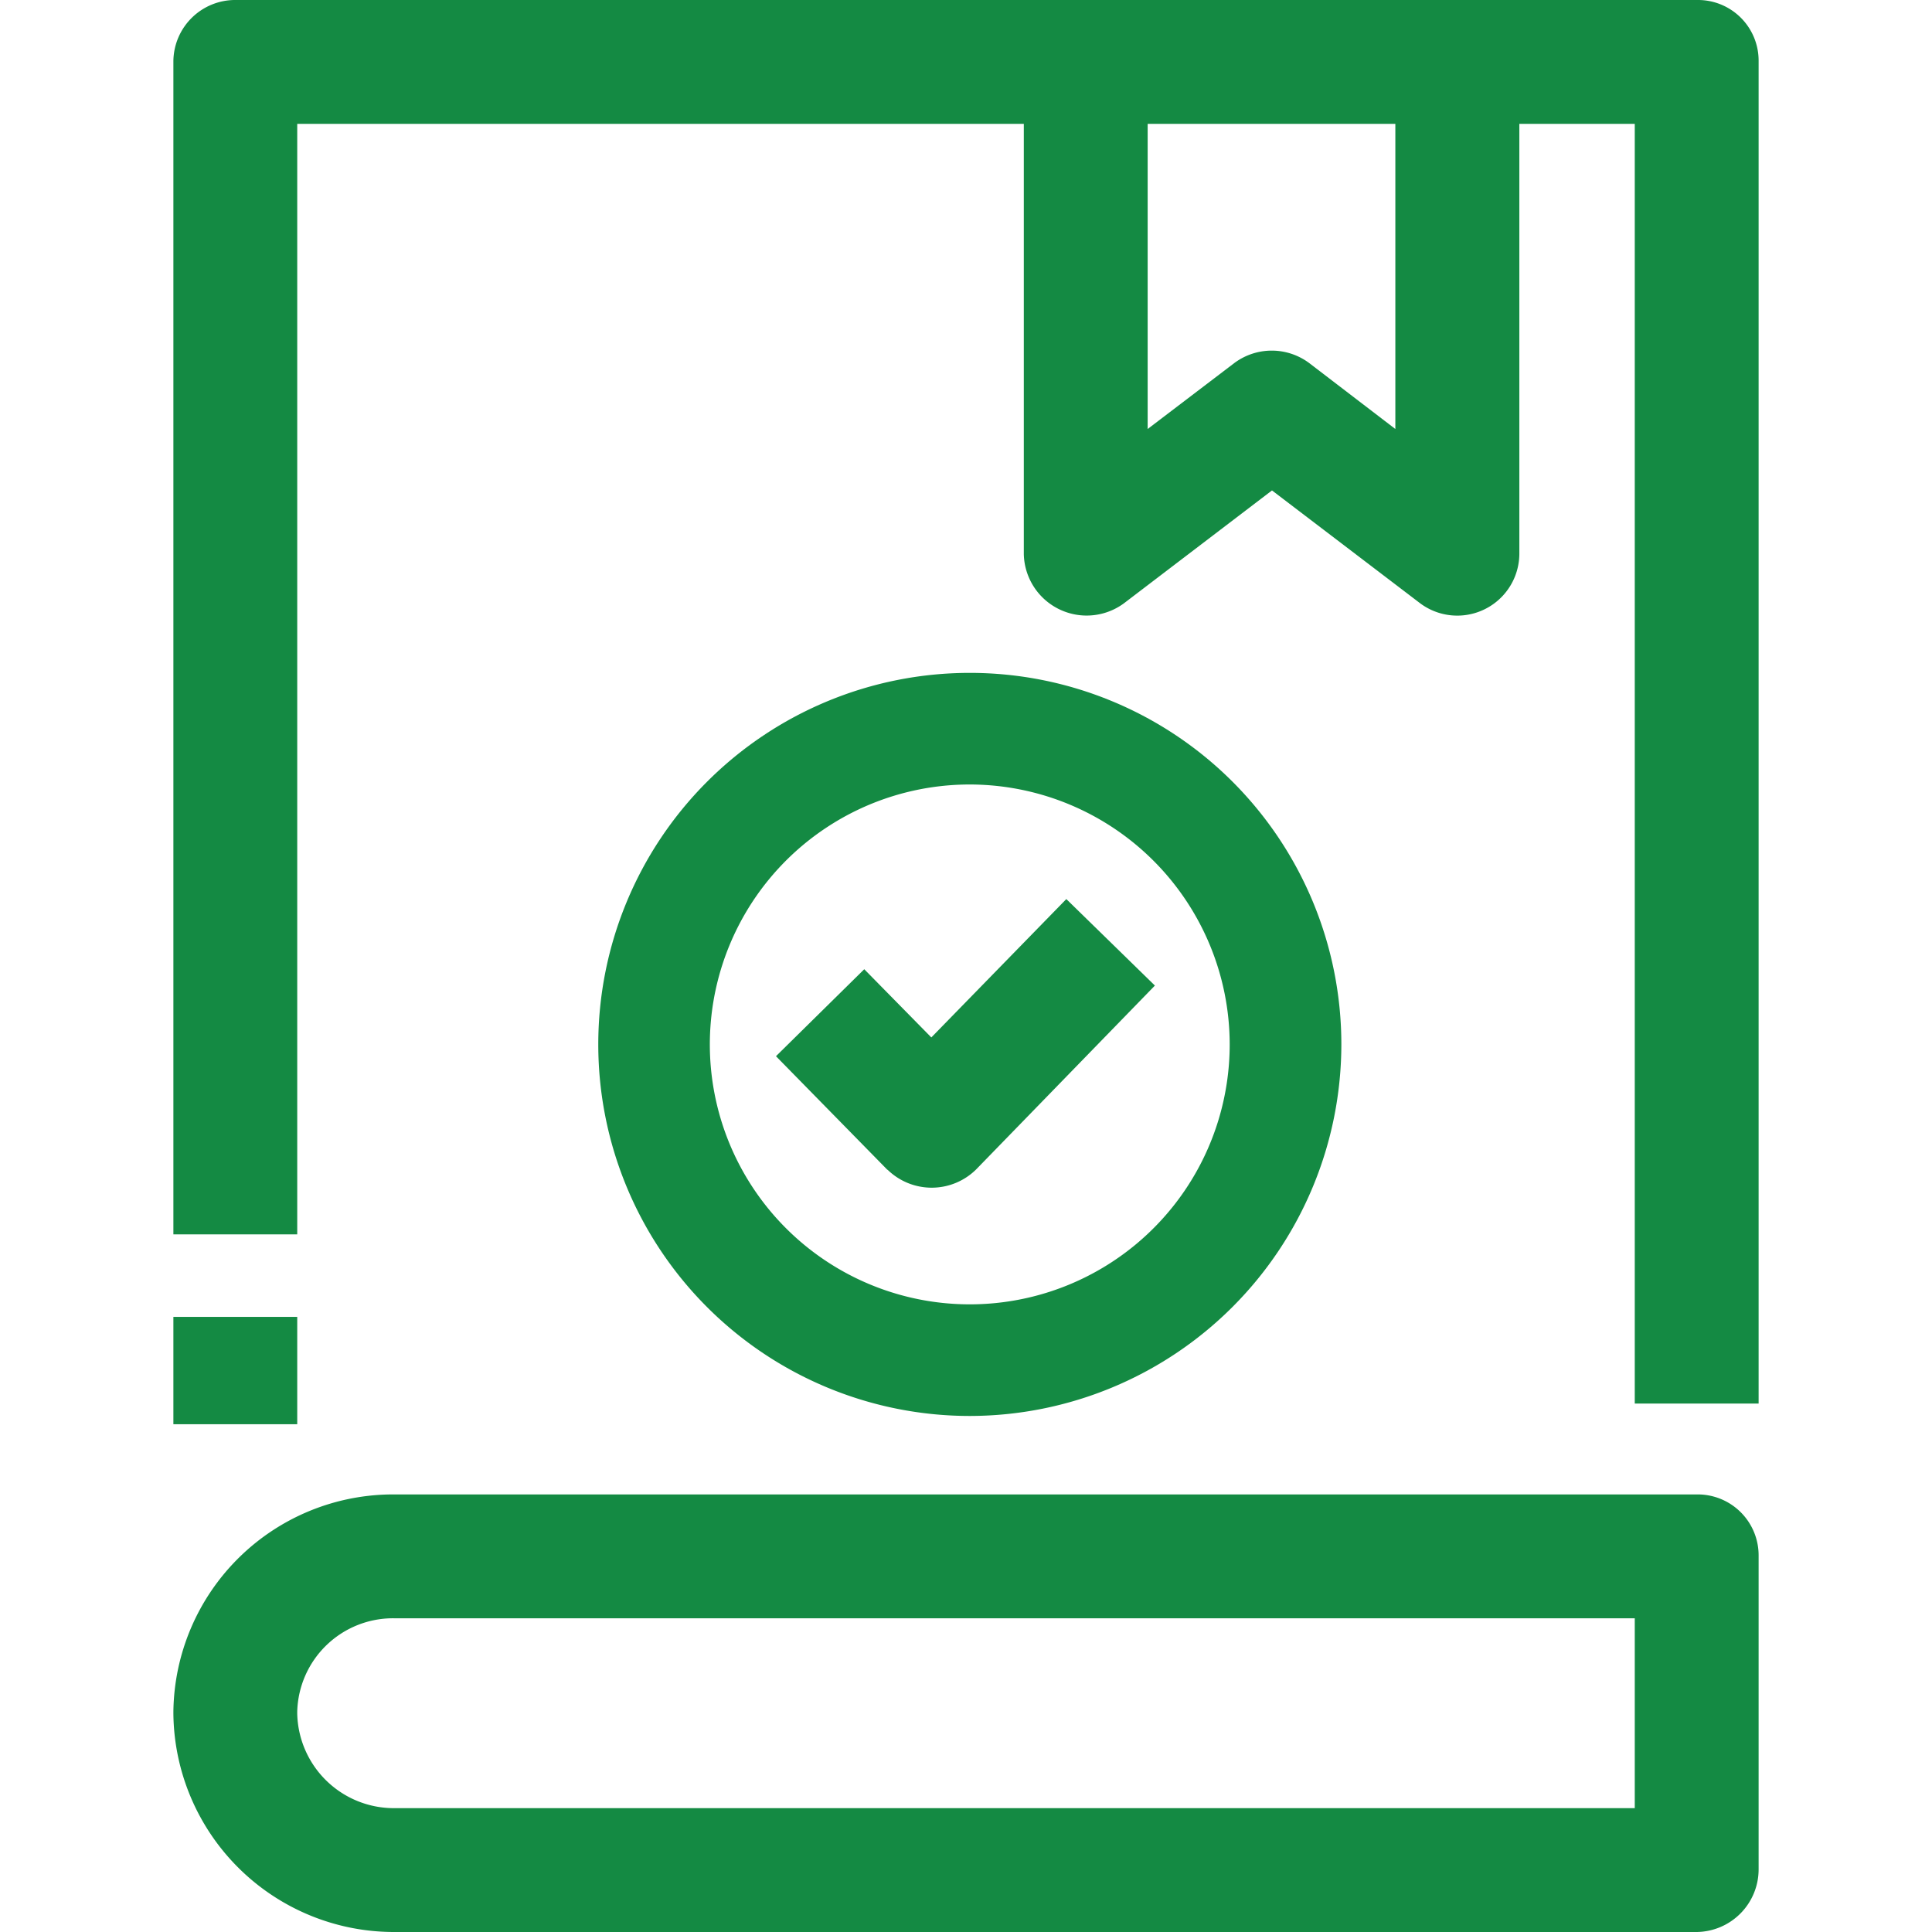 <svg xmlns="http://www.w3.org/2000/svg" xmlns:xlink="http://www.w3.org/1999/xlink" width="39" height="39" viewBox="0 0 39 39"><defs><clipPath id="a"><rect width="39" height="39" transform="translate(1429 4000)" fill="#148a43" stroke="#707070" stroke-width="1"/></clipPath></defs><g transform="translate(-1429 -4000)" clip-path="url(#a)"><g transform="translate(1429 4000)"><path d="M34.254,39H7.938A4.454,4.454,0,0,1,3.5,34.592v-.039a4.438,4.438,0,0,1,4.457-4.386h26.3A1.23,1.23,0,0,1,35.5,31.4V37.73A1.265,1.265,0,0,1,34.254,39Zm-26.3-6.333A1.935,1.935,0,0,0,6,34.553v.039A1.952,1.952,0,0,0,7.938,36.5H33V32.667Z" fill="#148a43"/><path d="M3.5,26.583H6V28.75H3.5Z" fill="#148a43"/><path d="M34.26,0H4.768A1.248,1.248,0,0,0,3.5,1.23V24.917H6V2.5H20.667v8.687a1.269,1.269,0,0,0,2.018.994L25.677,9.9,28.67,12.18a1.253,1.253,0,0,0,2-.994V2.5H33V28.333h2.5V1.23A1.224,1.224,0,0,0,34.26,0ZM28.167,8.66,26.431,7.331a1.264,1.264,0,0,0-1.518,0L23.167,8.66V2.5h5Z" fill="#148a43"/><path d="M17.914,23.615l-2.25-2.294,1.782-1.756L18.8,20.942l2.725-2.793,1.788,1.746L19.7,23.611a1.276,1.276,0,0,1-1.785,0Z" fill="#148a43"/><path d="M19.577,28.583a7.5,7.5,0,1,1,7.5-7.5A7.508,7.508,0,0,1,19.577,28.583Zm0-12.747a5.247,5.247,0,1,0,5.246,5.247A5.253,5.253,0,0,0,19.577,15.836Z" fill="#148a43"/></g></g></svg>